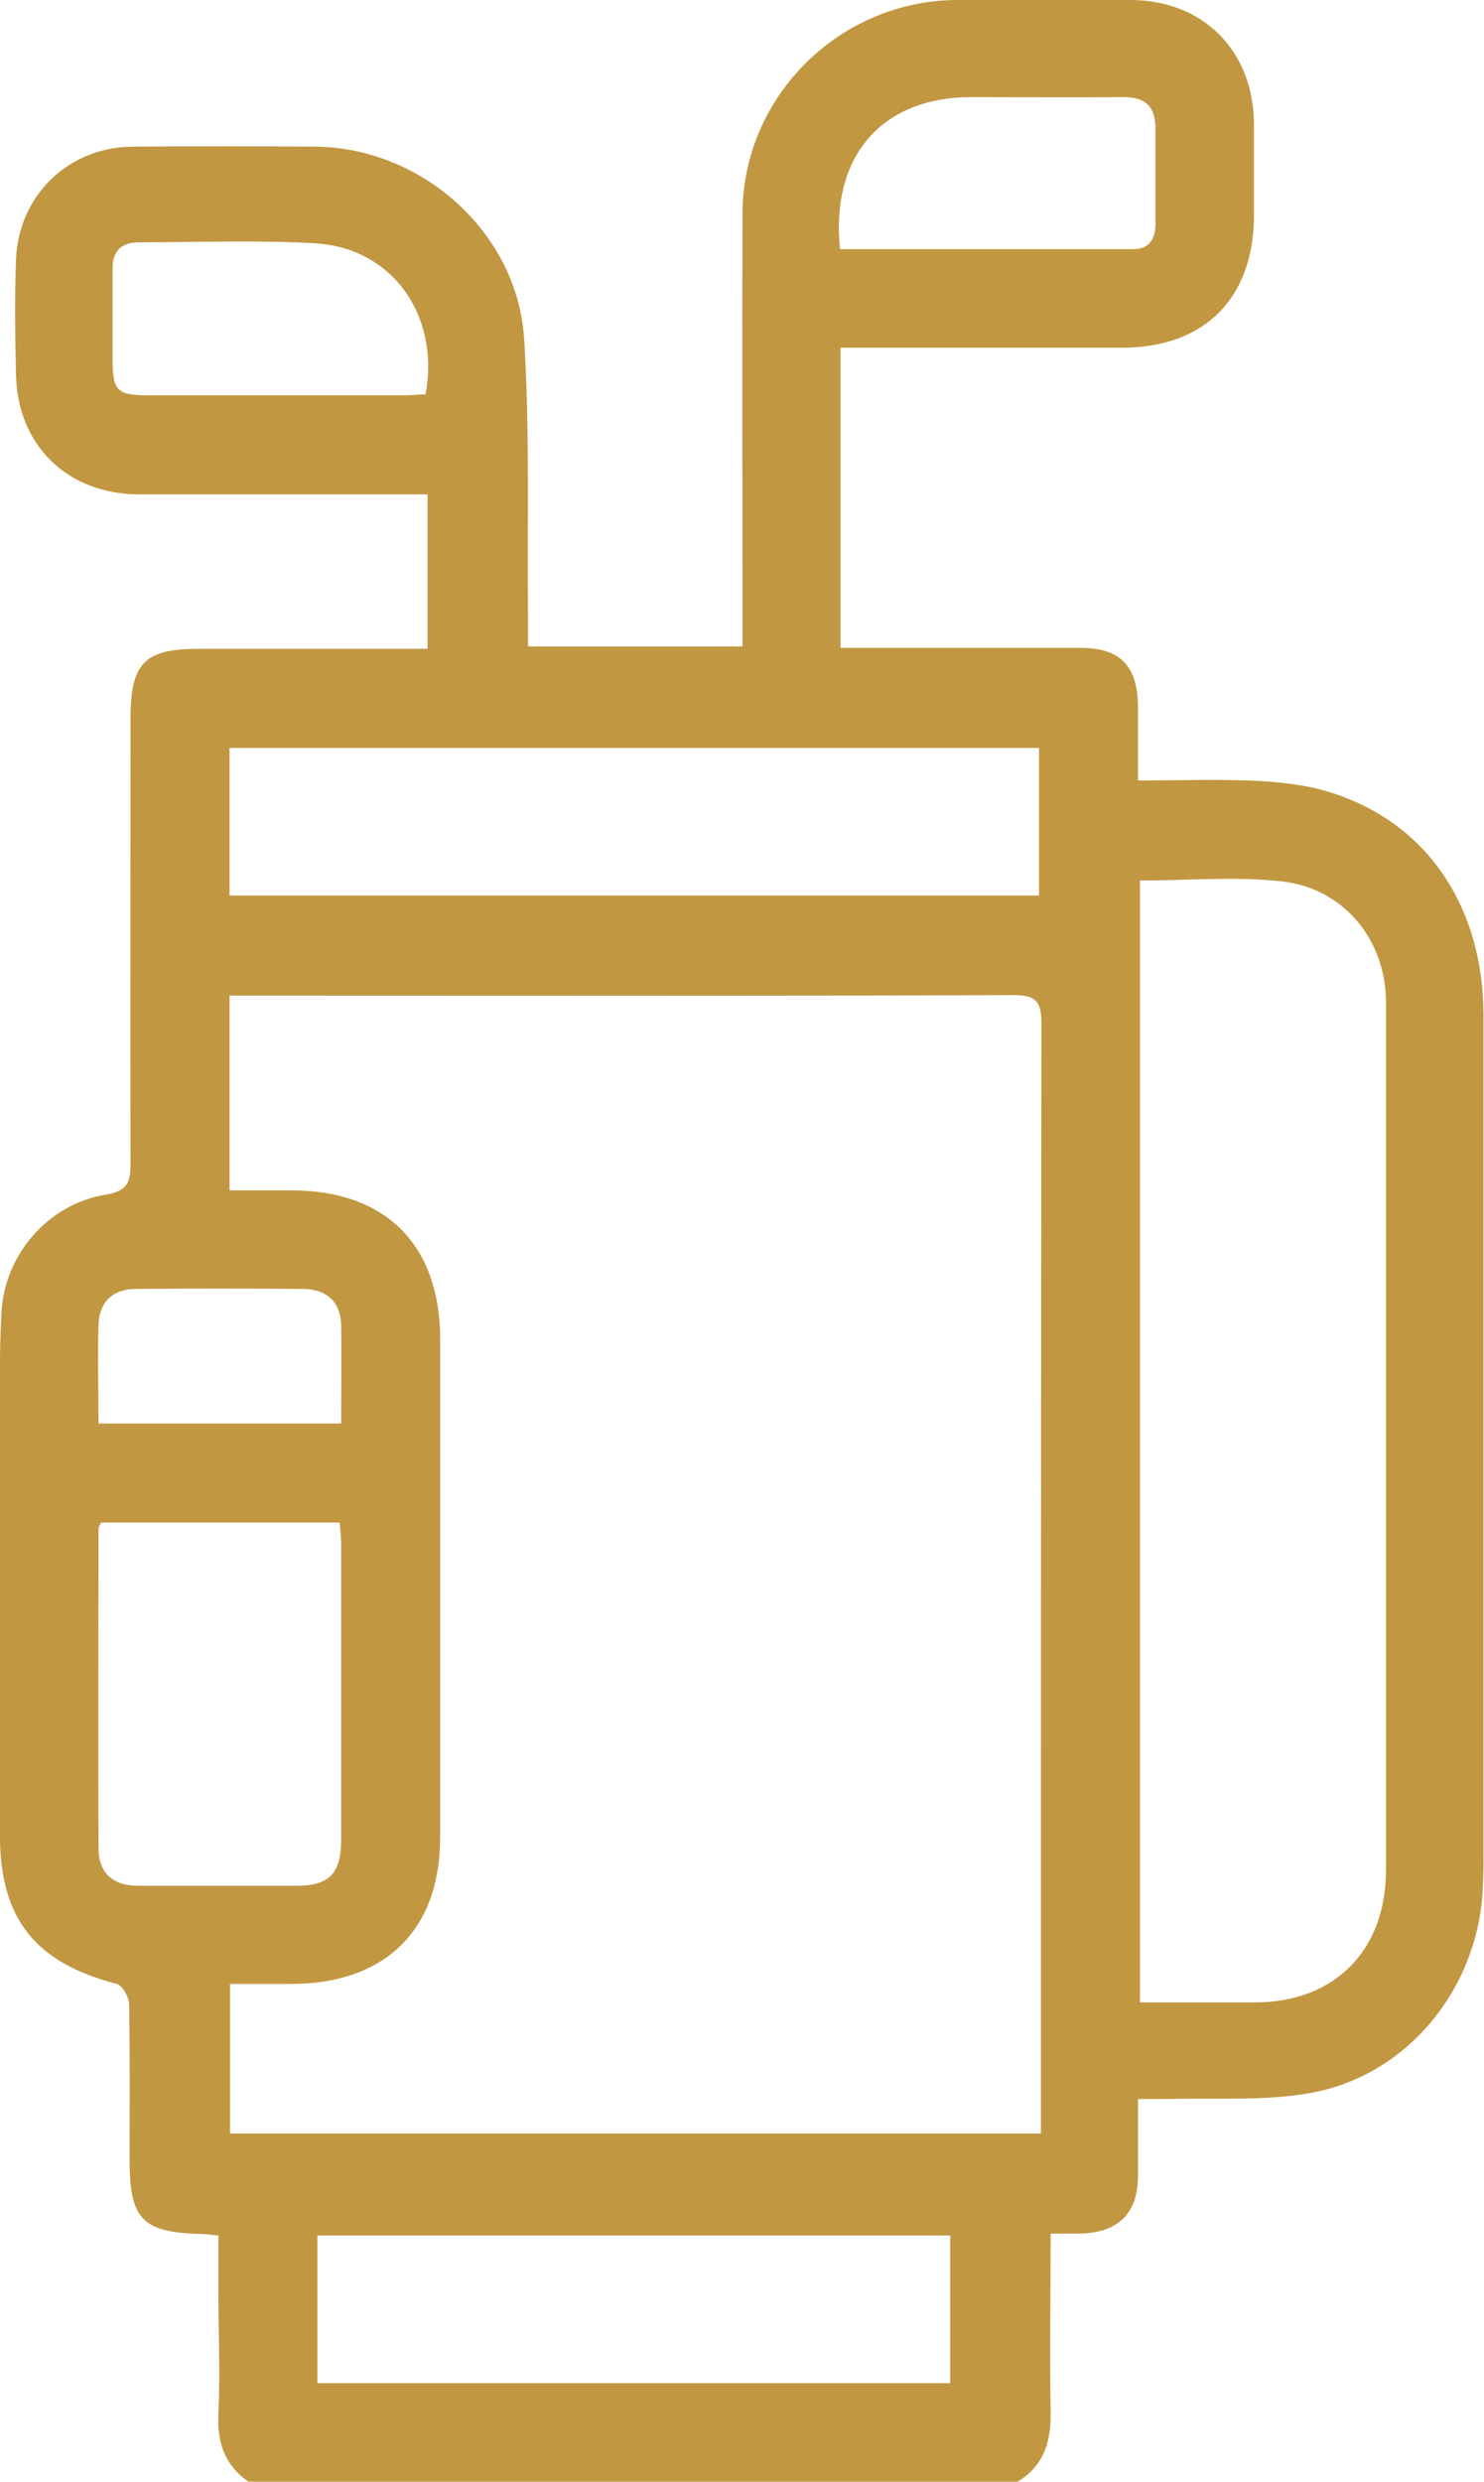 <?xml version="1.0" encoding="UTF-8"?>
<svg id="a" xmlns="http://www.w3.org/2000/svg" version="1.1" viewBox="0 0 305.8 511">
  <!-- Generator: Adobe Illustrator 29.8.1, SVG Export Plug-In . SVG Version: 2.1.1 Build 2)  -->
  <defs>
    <style>
      .st0 {
        fill: #c29742;
      }
    </style>
  </defs>
  <path class="st0" d="M209.7,511H51.2c-4.9-3.4-6.5-8.1-6.2-14,.4-8.5,0-17,0-25.4v-11.3c-1.5-.1-2.4-.3-3.2-.3-12.5-.3-15.1-2.9-15.1-15.4,0-10.6.1-21.3-.1-31.9,0-1.5-1.4-3.9-2.5-4.2C7.4,404.2,0,395.2,0,378c0-26.6,0-53.2,0-79.8,0-9.3-.2-18.6.3-27.9.6-12,9.7-22.4,21.4-24.3,4.4-.7,5.2-2.4,5.2-6.3-.1-30.6,0-61.2,0-91.8,0-11.4,2.9-14.3,14-14.3h47.2v-31.8h-5.8c-17.9,0-35.9,0-53.8,0-14.6-.1-24.9-10.1-25.2-24.6-.2-8-.3-16,0-23.9.6-13.2,10.9-23,24-23.1,12.6-.1,25.2-.1,37.9,0,21.8.3,41.4,17.7,42.8,39.5,1.2,18.9.6,37.9.8,56.8,0,2.1,0,4.3,0,6.6h44.2v-5.9c0-27.8-.1-55.6,0-83.3C153.1,19.8,173,.2,197,0c12,0,23.9,0,35.9,0,14.9,0,25.3,10.3,25.5,25.3,0,6.3,0,12.6,0,19,0,17.1-10.2,27.3-27.2,27.3-17.6,0-35.2,0-52.8,0h-5.2v61.8h5.7c14.6,0,29.2,0,43.8,0,8.2,0,11.7,3.8,11.8,12,0,4.9,0,9.9,0,15.3,8.6,0,16.7-.3,24.8.1,5.2.3,10.6.9,15.6,2.6,19.4,6.4,30.8,23.5,30.8,45.8,0,58.2,0,116.4,0,174.6,0,2-.1,4-.2,6-1.3,20-15.6,37.5-35.2,41.1-9.7,1.8-19.8,1-29.8,1.3-1.9,0-3.8,0-6,0,0,5.8,0,10.8,0,15.8,0,7.7-4,11.6-11.6,11.9-2.1,0-4.1,0-6.4,0,0,12.8-.2,24.8,0,36.8.1,6.1-1.4,11-6.8,14.3h0ZM47.3,245.1c4.7,0,8.9,0,13,0,19.2.1,30.3,11.2,30.4,30.4,0,34.3,0,68.5,0,102.8,0,19.1-11.3,30.1-30.5,30.2-4.2,0-8.5,0-12.8,0v30.8h167.1v-5.6c0-74.3,0-148.7.1-223,0-4.6-1.2-5.8-5.8-5.8-52,.2-104,.1-156,.1h-5.5v40.2h0ZM234.9,181.4v230.9c8.1,0,15.9,0,23.7,0,16.4,0,27-10.7,27-27.2,0-23,0-45.9,0-68.9,0-36.6,0-73.2,0-109.8,0-12.8-8.6-23.4-21.3-24.9-9.6-1.1-19.4-.2-29.4-.2h0ZM47.3,184.4h166.8v-30.4H47.3v30.4ZM195.8,460.3H65.4v30.4h130.4v-30.4h0ZM20.8,313.5c-.3.7-.5,1-.5,1.3,0,21.9-.1,43.8,0,65.8,0,5.1,3,7.7,8.3,7.7,10.8,0,21.6,0,32.3,0,7,0,9.4-2.5,9.4-9.6,0-20.3,0-40.5,0-60.8,0-1.4-.2-2.9-.3-4.4H20.8ZM87.7,81.2c3-16.3-6.9-30.2-22.8-31.1-12.1-.7-24.2-.2-36.3-.2-3.6,0-5.5,1.8-5.4,5.6,0,6.2,0,12.3,0,18.4,0,6.6.9,7.5,7.4,7.5,17.6,0,35.2,0,52.8,0,1.5,0,2.9-.2,4.3-.2h0ZM173.2,51.3c20.3,0,40.3,0,60.4,0,3.4,0,4.5-2.3,4.5-5.3,0-6.5,0-13,0-19.4,0-4.6-1.9-6.6-6.6-6.6-10.5.1-20.9,0-31.4,0-18.3,0-29,12.1-27,31.3h0ZM20.2,293.1h50.1c0-7,.1-13.7,0-20.3-.1-4.6-2.9-7.3-7.6-7.4-11.6-.1-23.2-.1-34.8,0-4.7,0-7.5,2.8-7.6,7.4-.2,6.6,0,13.3,0,20.3Z"/>
</svg>